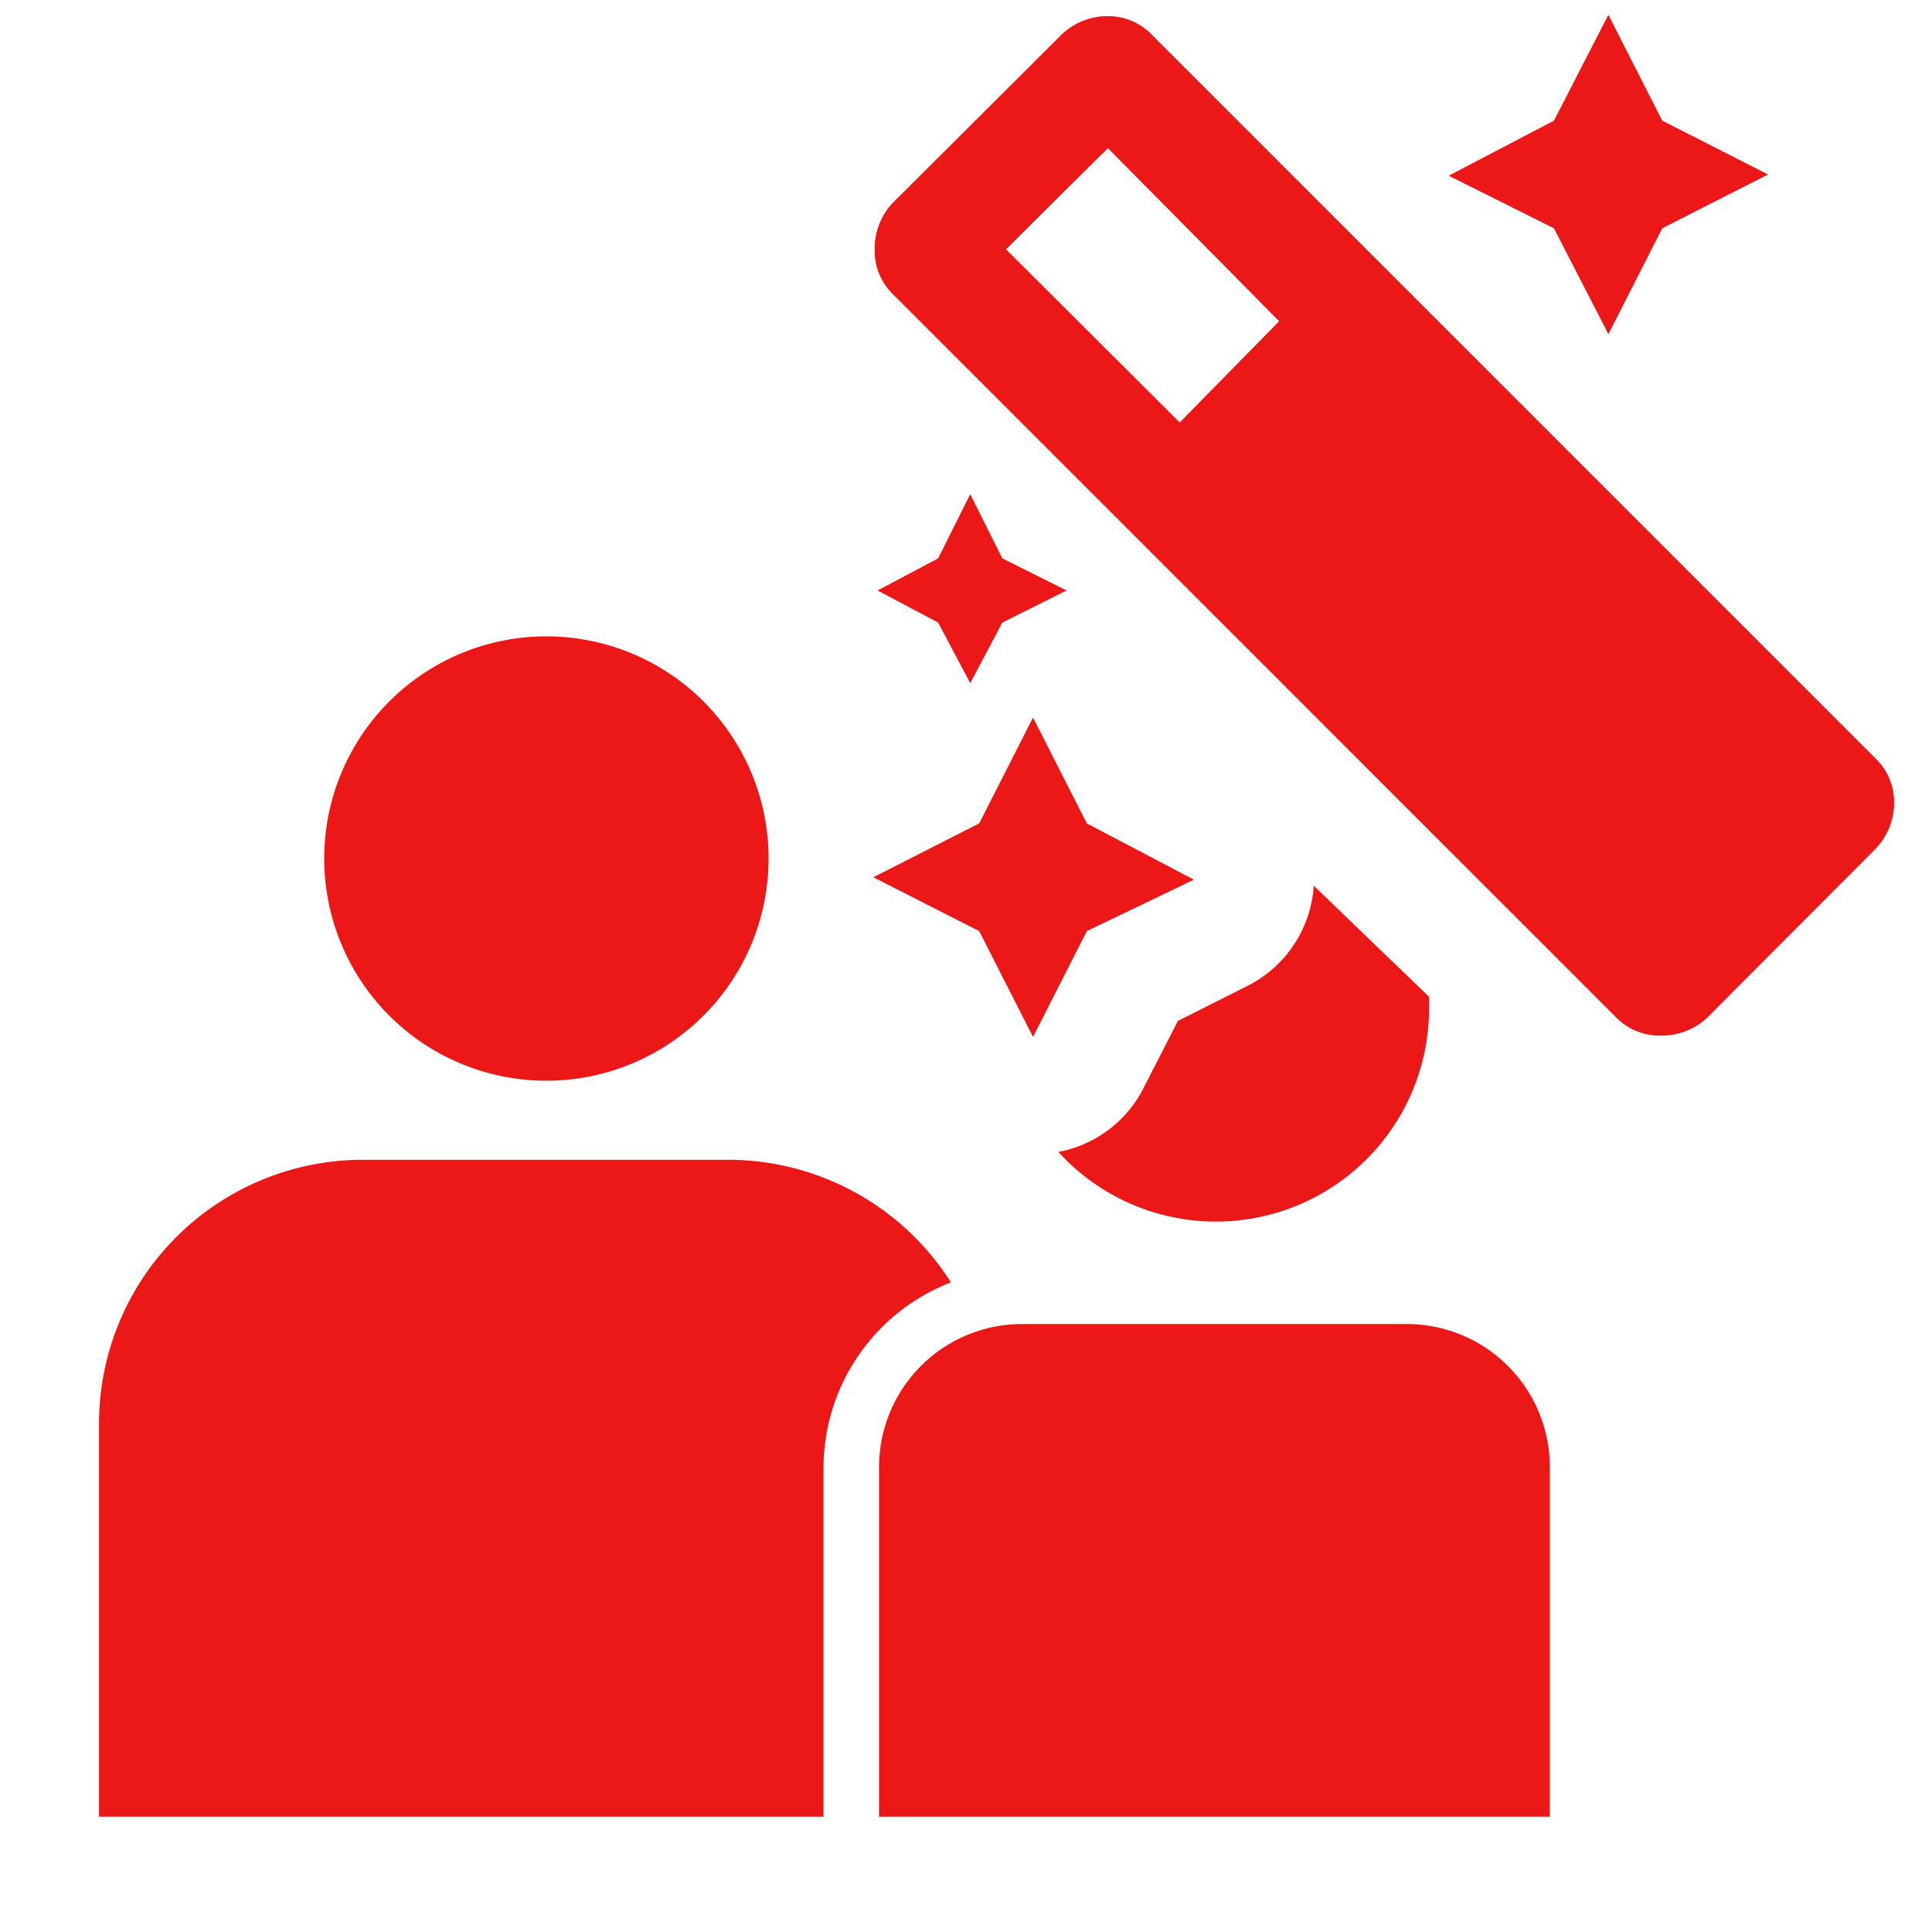 <svg id="Calque_1" data-name="Calque 1" xmlns="http://www.w3.org/2000/svg" viewBox="0 0 32 32"><defs><style>.cls-1{fill:#ec1818;}</style></defs><title>autoparent_r</title><path class="cls-1" d="M12,19.21H6a4.37,4.37,0,0,0-4.36,4.37v6.51h12V24.32a3.3,3.3,0,0,1,2.11-3.08A4.37,4.37,0,0,0,12,19.21Z"/><path class="cls-1" d="M9.05,10.54a3.68,3.68,0,1,0,3.68,3.68A3.68,3.68,0,0,0,9.05,10.54Z"/><path class="cls-1" d="M23.3,21.93H16.93a2.37,2.37,0,0,0-2.37,2.37v5.79H25.67V24.3A2.37,2.37,0,0,0,23.3,21.93Z"/><path class="cls-1" d="M17.59.57a1.09,1.09,0,0,1,.76-.3,1,1,0,0,1,.72.3l12,12a1,1,0,0,1,.3.72,1.09,1.09,0,0,1-.3.76l-2.8,2.81a1.1,1.1,0,0,1-.76.29,1,1,0,0,1-.73-.29l-12-12a1,1,0,0,1-.29-.73,1.1,1.1,0,0,1,.29-.76Zm2.18,14L18,15.42l-.89,1.75-.89-1.75-1.75-.89,1.75-.89.89-1.75L18,13.64ZM17.66,9.78l-1.06.53-.53,1-.53-1-1-.53,1-.53.53-1.06.53,1.06Zm3.53-4.46L18.35,2.45,16.66,4.13,19.54,7ZM24,2.91,25.74,2l.9-1.75L27.53,2l1.75.89-1.75.89-.89,1.75-.9-1.75Z"/><path class="cls-1" d="M21.76,14.67a2,2,0,0,1-1.08,1.65l-1.17.59-.6,1.17a2,2,0,0,1-1.38,1,3.53,3.53,0,0,0,6.14-2.38c0-.06,0-.12,0-.19Z"/><path class="cls-1" d="M17.59.57a1.09,1.09,0,0,1,.76-.3,1,1,0,0,1,.72.3l12,12a1,1,0,0,1,.3.72,1.09,1.09,0,0,1-.3.76l-2.8,2.81a1.1,1.1,0,0,1-.76.29,1,1,0,0,1-.73-.29l-12-12a1,1,0,0,1-.29-.73,1.1,1.1,0,0,1,.29-.76Zm2.18,14L18,15.42l-.89,1.75-.89-1.75-1.75-.89,1.75-.89.89-1.75L18,13.64ZM17.66,9.78l-1.06.53-.53,1-.53-1-1-.53,1-.53.53-1.06.53,1.06Zm3.53-4.46L18.35,2.45,16.66,4.13,19.54,7ZM24,2.91,25.74,2l.9-1.75L27.53,2l1.75.89-1.75.89-.89,1.75-.9-1.75Z"/></svg>